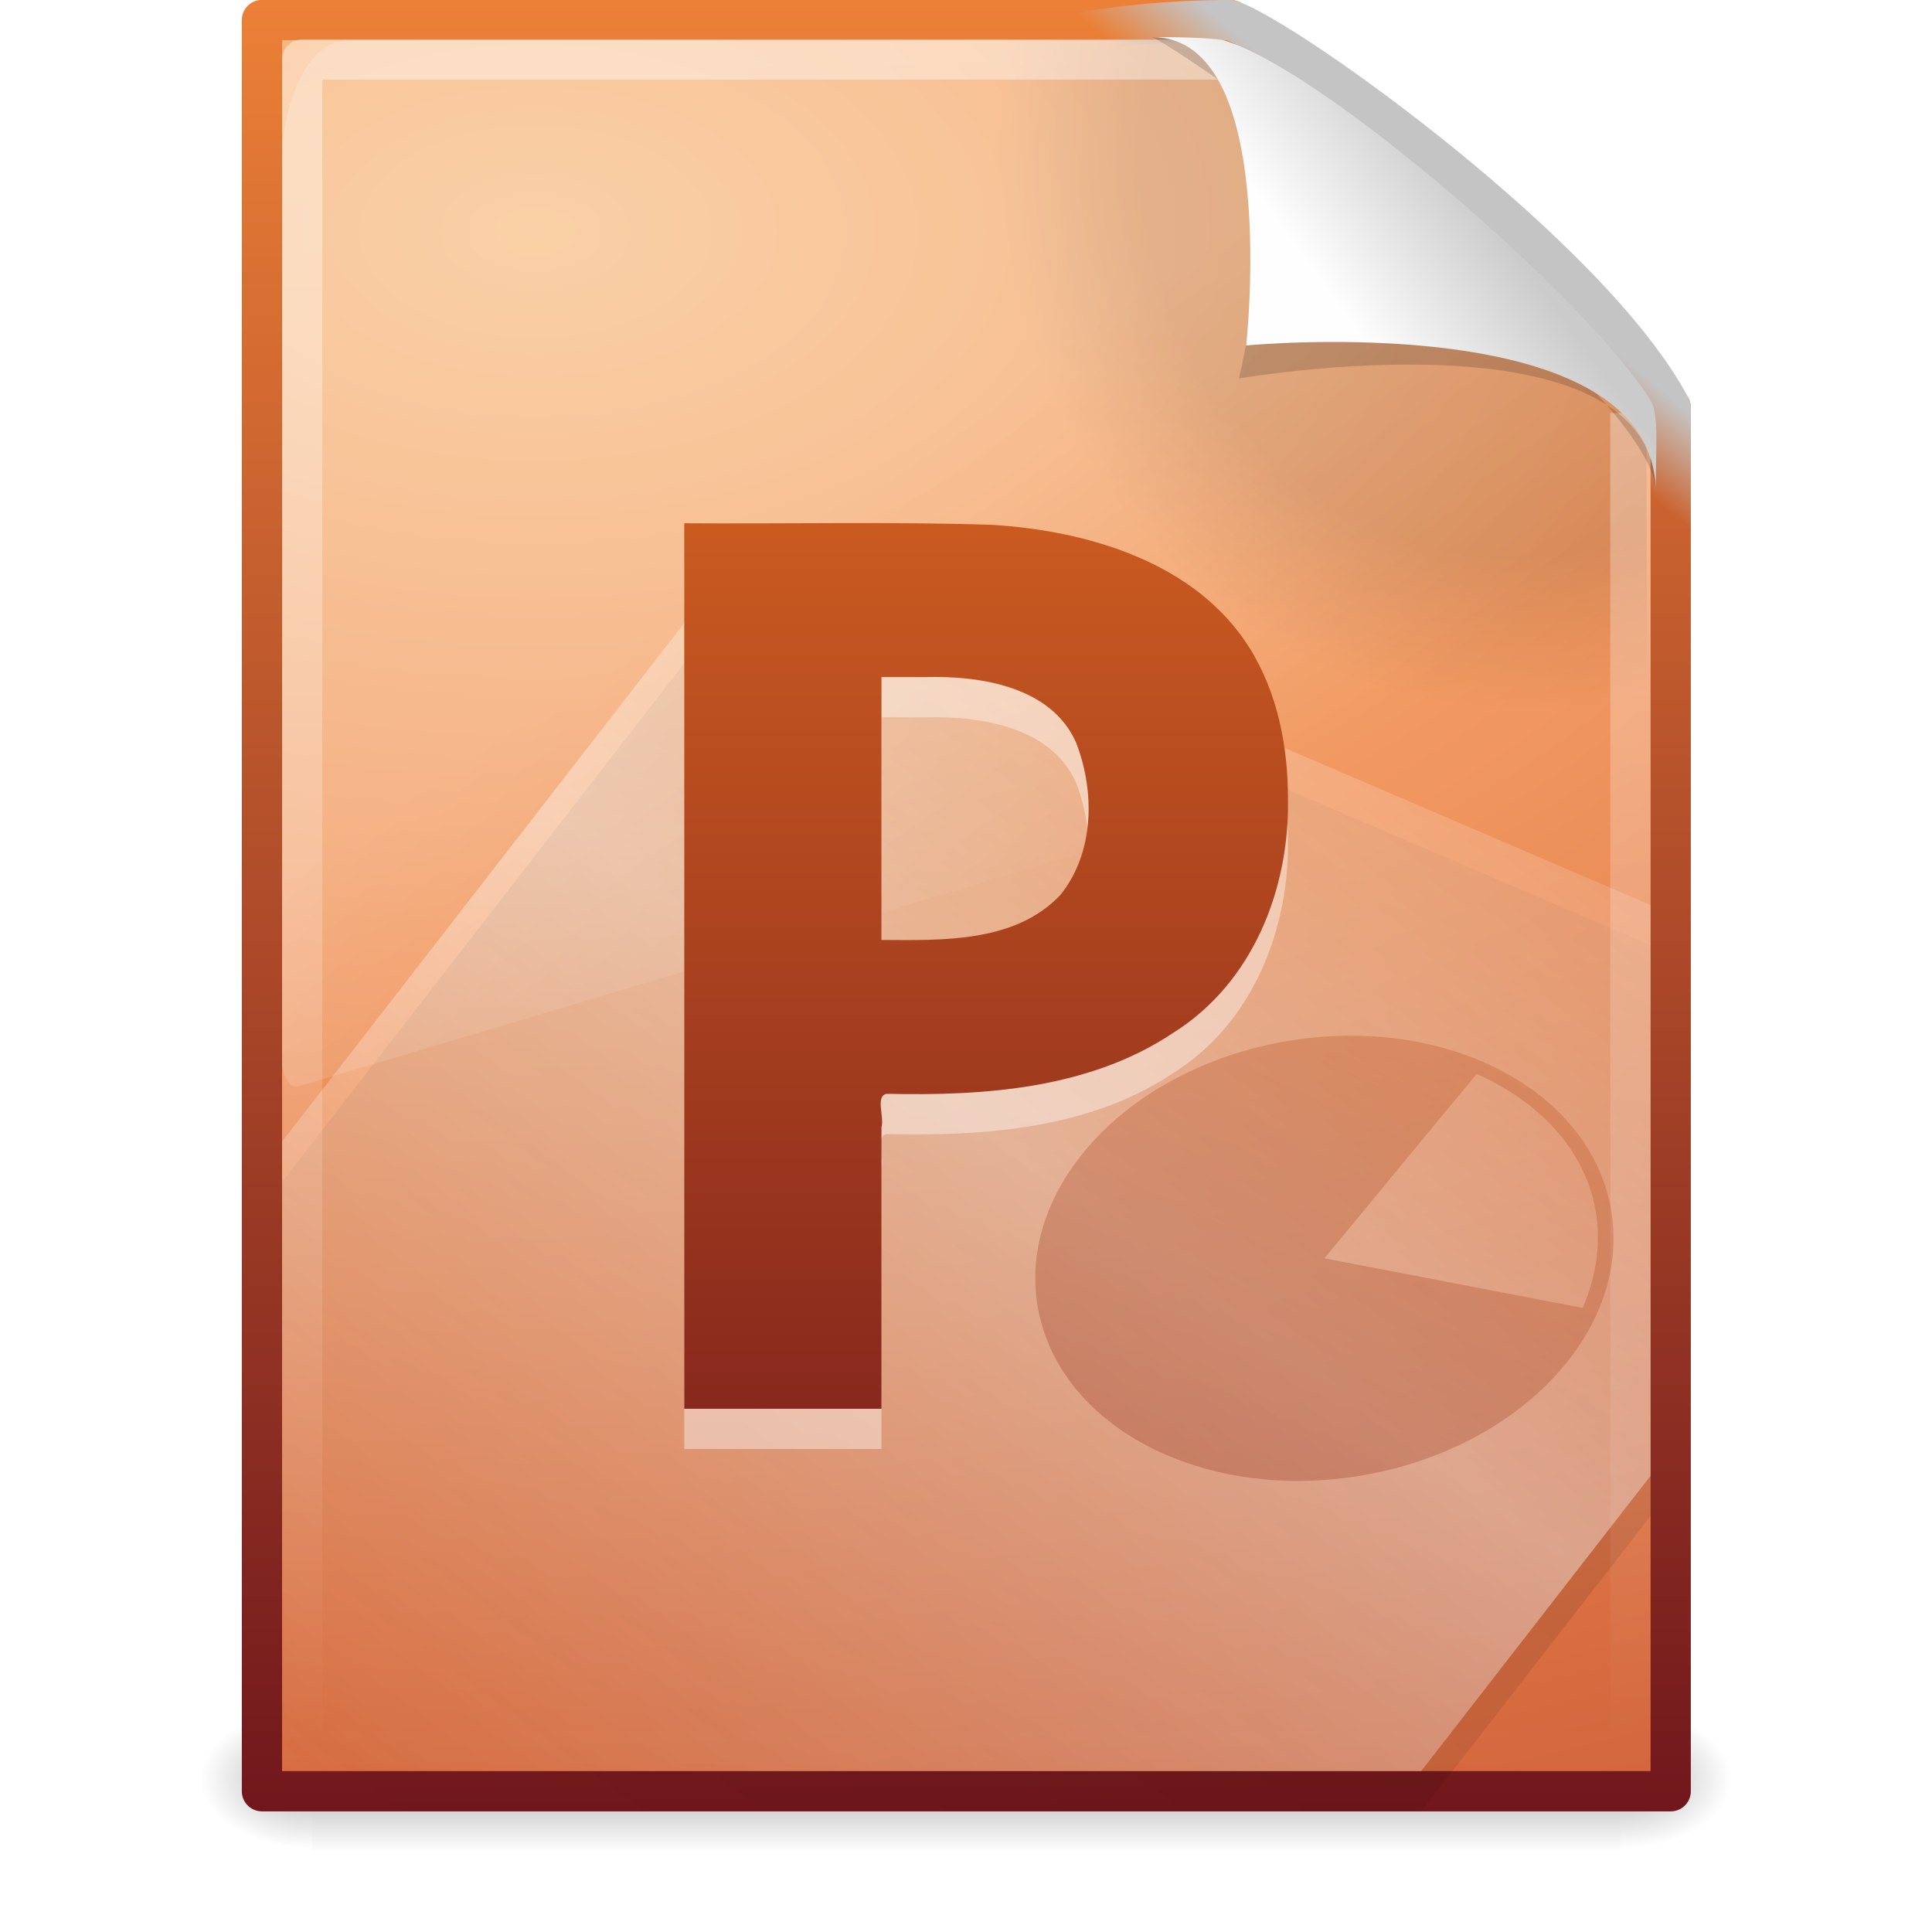 <?xml version="1.0" encoding="UTF-8" standalone="no"?>
<!-- Created with Inkscape (http://www.inkscape.org/) -->

<svg
   xmlns:dc="http://purl.org/dc/elements/1.1/"
   xmlns:cc="http://creativecommons.org/ns#"
   xmlns:rdf="http://www.w3.org/1999/02/22-rdf-syntax-ns#"
   xmlns:svg="http://www.w3.org/2000/svg"
   xmlns="http://www.w3.org/2000/svg"
   xmlns:xlink="http://www.w3.org/1999/xlink"
   xmlns:sodipodi="http://sodipodi.sourceforge.net/DTD/sodipodi-0.dtd"
   xmlns:inkscape="http://www.inkscape.org/namespaces/inkscape"
   version="1.0"
   width="48"
   height="48"
   id="svg6001"
   inkscape:version="0.48.4 r9939"
   sodipodi:docname="gnome-mime-application-vnd.openxmlformats-officedocument.presentationml.slideshow.svg">
  <sodipodi:namedview
     pagecolor="#ffffff"
     bordercolor="#666666"
     borderopacity="1"
     objecttolerance="10"
     gridtolerance="10"
     guidetolerance="10"
     inkscape:pageopacity="0"
     inkscape:pageshadow="2"
     inkscape:window-width="640"
     inkscape:window-height="480"
     id="namedview286195" />
  <defs
     id="defs6003">
    <linearGradient
       id="linearGradient5048-857-456">
      <stop
         id="stop5539"
         style="stop-color:#000000;stop-opacity:0"
         offset="0" />
      <stop
         id="stop5541"
         style="stop-color:#000000;stop-opacity:1"
         offset="0.5" />
      <stop
         id="stop5543"
         style="stop-color:#000000;stop-opacity:0"
         offset="1" />
    </linearGradient>
    <linearGradient
       x1="302.857"
       y1="366.648"
       x2="302.857"
       y2="609.505"
       id="linearGradient2497-590-46"
       xlink:href="#linearGradient5048-857-456"
       gradientUnits="userSpaceOnUse"
       gradientTransform="matrix(6.732488e-2,0,0,1.470022e-2,-0.333,37.04)" />
    <linearGradient
       id="linearGradient5060-937-318">
      <stop
         id="stop5547"
         style="stop-color:#000000;stop-opacity:1"
         offset="0" />
      <stop
         id="stop5549"
         style="stop-color:#000000;stop-opacity:0"
         offset="1" />
    </linearGradient>
    <radialGradient
       cx="605.714"
       cy="486.648"
       r="117.143"
       fx="605.714"
       fy="486.648"
       id="radialGradient2494-996-856"
       xlink:href="#linearGradient5060-937-318"
       gradientUnits="userSpaceOnUse"
       gradientTransform="matrix(-2.303994e-2,0,0,1.470022e-2,21.631,37.04)" />
    <linearGradient
       id="linearGradient5060-380-451">
      <stop
         id="stop5553"
         style="stop-color:#000000;stop-opacity:1"
         offset="0" />
      <stop
         id="stop5555"
         style="stop-color:#000000;stop-opacity:0"
         offset="1" />
    </linearGradient>
    <radialGradient
       cx="605.714"
       cy="486.648"
       r="117.143"
       fx="605.714"
       fy="486.648"
       id="radialGradient2491-212-138"
       xlink:href="#linearGradient5060-380-451"
       gradientUnits="userSpaceOnUse"
       gradientTransform="matrix(2.303995e-2,0,0,1.470022e-2,26.369,37.04)" />
    <linearGradient
       id="linearGradient2490-113-580">
      <stop
         id="stop5567"
         style="stop-color:#71171c;stop-opacity:1"
         offset="0" />
      <stop
         id="stop5569"
         style="stop-color:#ed8137;stop-opacity:1"
         offset="1" />
    </linearGradient>
    <linearGradient
       x1="-51.786"
       y1="53.624"
       x2="-51.786"
       y2="2.906"
       id="linearGradient2488-177-10-595-425-950"
       xlink:href="#linearGradient2490-113-580"
       gradientUnits="userSpaceOnUse"
       gradientTransform="matrix(0.807,0,0,0.895,59.418,-2.981)" />
    <linearGradient
       id="linearGradient5344-867">
      <stop
         id="stop5559"
         style="stop-color:#f9c590;stop-opacity:1"
         offset="0" />
      <stop
         id="stop5561"
         style="stop-color:#f19860;stop-opacity:1"
         offset="0.397" />
      <stop
         id="stop5563"
         style="stop-color:#ce5d36;stop-opacity:1"
         offset="1" />
    </linearGradient>
    <radialGradient
       cx="14.239"
       cy="11.49"
       r="18"
       fx="14.239"
       fy="11.49"
       id="radialGradient2486-174-788-856-123-20"
       xlink:href="#linearGradient5344-867"
       gradientUnits="userSpaceOnUse"
       gradientTransform="matrix(0,2.546,-4.244,0,62.077,-30.492)" />
    <linearGradient
       id="linearGradient4000-159-371">
      <stop
         id="stop5573"
         style="stop-color:#000000;stop-opacity:1"
         offset="0" />
      <stop
         id="stop5575"
         style="stop-color:#000000;stop-opacity:0"
         offset="1" />
    </linearGradient>
    <linearGradient
       x1="75.854"
       y1="28"
       x2="91"
       y2="12"
       id="linearGradient5973"
       xlink:href="#linearGradient4000-159-371"
       gradientUnits="userSpaceOnUse"
       gradientTransform="matrix(1.187,0,0,0.919,-63.589,5.031)"
       spreadMethod="reflect" />
    <linearGradient
       id="linearGradient5293-366-550">
      <stop
         id="stop5579"
         style="stop-color:#ffffff;stop-opacity:1"
         offset="0" />
      <stop
         id="stop5581"
         style="stop-color:#ffffff;stop-opacity:0"
         offset="1" />
    </linearGradient>
    <linearGradient
       x1="75.854"
       y1="28"
       x2="91"
       y2="12"
       id="linearGradient5970"
       xlink:href="#linearGradient5293-366-550"
       gradientUnits="userSpaceOnUse"
       gradientTransform="matrix(1.187,0,0,0.919,-63.46,3.92)"
       spreadMethod="reflect" />
    <radialGradient
       cx="102"
       cy="112.305"
       r="139.559"
       id="XMLID_8_-442-238"
       gradientUnits="userSpaceOnUse">
      <stop
         id="stop5591"
         style="stop-color:#000000;stop-opacity:1"
         offset="0" />
      <stop
         id="stop5593"
         style="stop-color:#000000;stop-opacity:1"
         offset="0.189" />
      <stop
         id="stop5595"
         style="stop-color:#000000;stop-opacity:0"
         offset="0.257" />
      <stop
         id="stop5597"
         style="stop-color:#000000;stop-opacity:0"
         offset="1" />
    </radialGradient>
    <radialGradient
       cx="102"
       cy="112.305"
       r="139.559"
       id="radialGradient2479-469-408"
       xlink:href="#XMLID_8_-442-238"
       gradientUnits="userSpaceOnUse"
       gradientTransform="matrix(0.362,0,0,-0.391,0.859,47.517)" />
    <linearGradient
       id="linearGradient8265-821-176-38-919-66-249-48-321">
      <stop
         id="stop5601"
         style="stop-color:#ffffff;stop-opacity:1"
         offset="0" />
      <stop
         id="stop5603"
         style="stop-color:#ffffff;stop-opacity:0"
         offset="1" />
    </linearGradient>
    <linearGradient
       x1="16.626"
       y1="15.298"
       x2="20.055"
       y2="24.628"
       id="linearGradient2476-486-977"
       xlink:href="#linearGradient8265-821-176-38-919-66-249-48-321"
       gradientUnits="userSpaceOnUse"
       gradientTransform="matrix(0.74,0,0,1.393,6.245,-7.317)" />
    <linearGradient
       id="linearGradient3211-221-812">
      <stop
         id="stop5607"
         style="stop-color:#ffffff;stop-opacity:1"
         offset="0" />
      <stop
         id="stop5609"
         style="stop-color:#ffffff;stop-opacity:0"
         offset="1" />
    </linearGradient>
    <linearGradient
       x1="24"
       y1="2"
       x2="24"
       y2="46.017"
       id="linearGradient2473-829-496"
       xlink:href="#linearGradient3211-221-812"
       gradientUnits="userSpaceOnUse"
       gradientTransform="matrix(1,0,0,0.978,8.002e-3,-0.967)" />
    <linearGradient
       id="linearGradient4267-670-723">
      <stop
         id="stop5613"
         style="stop-color:#c4c4c4;stop-opacity:1"
         offset="0" />
      <stop
         id="stop5615"
         style="stop-color:#c4c4c4;stop-opacity:0"
         offset="1" />
    </linearGradient>
    <linearGradient
       x1="35.517"
       y1="4.858"
       x2="34.103"
       y2="6.544"
       id="linearGradient2470-365-758"
       xlink:href="#linearGradient4267-670-723"
       gradientUnits="userSpaceOnUse"
       gradientTransform="translate(8.002e-3,0)" />
    <filter
       x="-0.148"
       y="-0.164"
       width="1.297"
       height="1.329"
       color-interpolation-filters="sRGB"
       id="filter3212">
      <feGaussianBlur
         stdDeviation="0.774"
         id="feGaussianBlur3214" />
    </filter>
    <linearGradient
       id="linearGradient8589-929-862">
      <stop
         id="stop5619"
         style="stop-color:#fefefe;stop-opacity:1"
         offset="0" />
      <stop
         id="stop5621"
         style="stop-color:#cbcbcb;stop-opacity:1"
         offset="1" />
    </linearGradient>
    <linearGradient
       x1="32.892"
       y1="8.059"
       x2="36.358"
       y2="5.457"
       id="linearGradient2466-897-833"
       xlink:href="#linearGradient8589-929-862"
       gradientUnits="userSpaceOnUse"
       gradientTransform="matrix(0.998,0,0,1.041,0.172,-1.106)" />
    <linearGradient
       x1="24.239"
       y1="42.236"
       x2="24.239"
       y2="1.598"
       id="linearGradient2502-750-245-467-805-672"
       xlink:href="#linearGradient2490-113-373"
       gradientUnits="userSpaceOnUse"
       gradientTransform="matrix(1.061,0,0,1.01,3.377,0)" />
    <linearGradient
       id="linearGradient2490-113-373">
      <stop
         id="stop5625"
         style="stop-color:#71171c;stop-opacity:1"
         offset="0" />
      <stop
         id="stop5627"
         style="stop-color:#ec7422;stop-opacity:1"
         offset="1" />
    </linearGradient>
    <linearGradient
       x1="53.4"
       y1="70.079"
       x2="106.992"
       y2="-18.244"
       id="linearGradient5999"
       xlink:href="#linearGradient2490-113-373"
       gradientUnits="userSpaceOnUse"
       gradientTransform="matrix(0.415,0,0,0.321,2.294,22.597)"
       spreadMethod="reflect" />
  </defs>
  <g
     id="layer1">
    <rect
       width="32.508"
       height="3.57"
       x="7.746"
       y="42.43"
       id="rect3869"
       style="opacity:0.3;fill:url(#linearGradient2497-590-46);fill-opacity:1;fill-rule:nonzero;stroke:none;stroke-width:1;marker:none;visibility:visible;display:inline;overflow:visible" />
    <path
       d="M 7.746,42.43 C 7.746,42.43 7.746,46 7.746,46 C 6.559,46.007 4.877,45.2 4.877,44.215 C 4.877,43.229 6.202,42.43 7.746,42.43 L 7.746,42.43 z"
       id="path3871"
       style="opacity:0.3;fill:url(#radialGradient2494-996-856);fill-opacity:1;fill-rule:nonzero;stroke:none;stroke-width:1;marker:none;visibility:visible;display:inline;overflow:visible" />
    <path
       d="M 40.254,42.43 C 40.254,42.43 40.254,46 40.254,46 C 41.441,46.007 43.123,45.2 43.123,44.215 C 43.123,43.229 41.798,42.43 40.254,42.43 z"
       id="path3873"
       style="opacity:0.3;fill:url(#radialGradient2491-212-138);fill-opacity:1;fill-rule:nonzero;stroke:none;stroke-width:1;marker:none;visibility:visible;display:inline;overflow:visible" />
    <path
       d="M 6.508,0.497 C 14.528,0.497 22.549,0.497 30.569,0.497 C 31.094,2.457 36.702,7.349 41.508,10.124 C 41.508,21.583 41.508,33.043 41.508,44.503 C 29.841,44.503 18.175,44.503 6.508,44.503 C 6.508,29.834 6.508,15.166 6.508,0.497 L 6.508,0.497 z"
       id="path3875"
       style="fill:url(#radialGradient2486-174-788-856-123-20);fill-opacity:1;stroke:url(#linearGradient2488-177-10-595-425-950);stroke-width:1;stroke-linecap:butt;stroke-linejoin:round;stroke-miterlimit:4;stroke-dasharray:none;stroke-dashoffset:0;stroke-opacity:1;display:inline" />
    <path
       d="M 18.921,14.003 C 14.949,19.121 10.98,24.245 7.008,29.363 C 7.008,34.574 7.008,39.792 7.008,45.003 C 16.442,45.003 25.875,45.003 35.309,45.003 C 37.919,41.639 38.321,41.127 41.008,37.665 C 41.008,32.939 41.008,28.231 41.008,23.486 C 33.213,20.138 23.983,16.177 18.921,14.003 z"
       id="path3743"
       style="opacity:0.1;fill:url(#linearGradient5973);fill-opacity:1;fill-rule:nonzero;stroke:none;stroke-width:0.912;stroke-linecap:butt;stroke-linejoin:miter;marker:none;marker-start:none;marker-mid:none;marker-end:none;stroke-miterlimit:4;stroke-dasharray:none;stroke-dashoffset:0;stroke-opacity:1;visibility:visible;display:inline;overflow:visible;enable-background:accumulate" />
    <path
       d="M 18.921,13.003 C 14.949,18.121 10.98,23.245 7.008,28.363 C 7.008,33.574 7.008,38.792 7.008,44.003 C 16.442,44.003 25.875,44.003 35.309,44.003 C 37.919,40.639 38.321,40.127 41.008,36.665 C 41.008,31.939 41.008,27.231 41.008,22.486 C 33.213,19.138 23.983,15.177 18.921,13.003 z"
       id="path3697"
       style="opacity:0.4;fill:url(#linearGradient5970);fill-opacity:1;fill-rule:nonzero;stroke:none;stroke-width:0.912;stroke-linecap:butt;stroke-linejoin:miter;marker:none;marker-start:none;marker-mid:none;marker-end:none;stroke-miterlimit:4;stroke-dasharray:none;stroke-dashoffset:0;stroke-opacity:1;visibility:visible;display:inline;overflow:visible;enable-background:accumulate" />
    <path
       d="M 7.37,44 C 7.17,44 7.008,43.825 7.008,43.609 L 7.008,1.405 C 7.008,1.189 7.17,1.014 7.37,1.014 C 14.853,1.122 23.145,0.853 30.619,1.041 L 40.902,9.907 L 41.008,43.609 C 41.008,43.825 40.846,44 40.646,44 L 7.37,44 z"
       id="path3877"
       style="opacity:0.1;fill:url(#radialGradient2479-469-408);fill-opacity:1" />
    <path
       d="M 8.627,1 C 7.733,1 7.008,2.364 7.008,4.048 L 7.008,26.343 C 7.01,26.531 7.054,26.708 7.128,26.832 C 7.203,26.956 7.302,27.016 7.401,26.996 L 40.707,17.068 C 40.879,17.017 41.006,16.741 41.008,16.415 L 41.008,10.415 C 41.008,10.415 30.174,1 30.174,1 L 8.627,1 z"
       id="path3879"
       style="opacity:0.2;fill:url(#linearGradient2476-486-977);fill-opacity:1;fill-rule:evenodd;stroke:none;stroke-width:1.002;stroke-linecap:round;stroke-linejoin:round;stroke-miterlimit:4;stroke-dasharray:none;stroke-dashoffset:0;stroke-opacity:1" />
    <path
       d="M 40.508,10.259 C 40.508,21.208 40.508,32.573 40.508,43.522 C 29.508,43.522 18.508,43.522 7.508,43.522 C 7.508,29.507 7.508,15.493 7.508,1.478 C 15.07,1.478 22.812,1.478 30.374,1.478"
       id="path3881"
       style="opacity:0.4;fill:none;stroke:url(#linearGradient2473-829-496);stroke-width:1;stroke-linecap:butt;stroke-linejoin:round;stroke-miterlimit:4;stroke-dasharray:none;stroke-dashoffset:0;stroke-opacity:1;display:inline" />
    <path
       d="M 30.569,0.5 C 31.976,0.975 39.534,6.379 41.508,10.124 C 41.508,21.583 41.508,10.949 41.508,22.409 C 1.062,38.138 6.272,0.5 30.569,0.5 z"
       id="path3883"
       style="fill:none;stroke:url(#linearGradient2470-365-758);stroke-width:1;stroke-linecap:butt;stroke-linejoin:round;stroke-miterlimit:4;stroke-dasharray:none;stroke-dashoffset:0;stroke-opacity:1;display:inline" />
    <path
       d="M 28.625,0.921 C 32.908,0.921 30.779,9.404 30.779,9.404 C 30.779,9.404 41.136,7.602 41.136,12.223 C 41.136,9.613 29.834,1.495 28.625,0.921 L 28.625,0.921 z"
       id="path3885"
       style="opacity:0.4;fill:#000000;fill-opacity:1;fill-rule:evenodd;stroke:none;display:inline;filter:url(#filter3212)" />
    <path
       d="M 28.625,0.921 C 31.812,0.921 30.961,8.583 30.961,8.583 C 30.961,8.583 41.136,7.602 41.136,12.223 C 41.136,11.097 41.222,10.291 41.002,9.94 C 39.424,7.415 32.889,1.751 30.427,1.009 C 30.243,0.953 29.552,0.921 28.625,0.921 z"
       id="path3887"
       style="fill:url(#linearGradient2466-897-833);fill-opacity:1;fill-rule:evenodd;stroke:none;display:inline" />
    <path
       d="M 21.9,24.353 C 23.436,24.363 25.217,24.418 26.338,23.243 C 27.195,22.187 27.205,20.664 26.737,19.454 C 26.131,18.071 24.39,17.783 22.985,17.822 C 22.623,17.822 22.262,17.822 21.9,17.822 C 21.9,19.999 21.9,22.176 21.9,24.353 z M 32,20.862 C 32.032,23.067 31.145,25.408 29.146,26.662 C 27.081,28.042 24.484,28.232 22.04,28.175 C 21.735,28.207 21.977,28.759 21.9,29.006 C 21.9,31.338 21.9,33.669 21.9,36 C 20.267,36 18.633,36 17,36 C 17,28.667 17,21.333 17,14 C 19.541,14.018 22.083,13.959 24.622,14.038 C 27.055,14.182 29.718,14.989 31.037,17.086 C 31.748,18.216 32,19.559 32,20.862 L 32,20.862 z"
       id="text4083"
       style="font-size:31.585px;font-style:normal;font-variant:normal;font-weight:bold;font-stretch:normal;opacity:0.4;fill:#ffffff;fill-opacity:1;stroke:none;stroke-width:1px;stroke-linecap:butt;stroke-linejoin:miter;stroke-opacity:1;font-family:Droid Sans;-inkscape-font-specification:Droid Sans Bold" />
    <path
       d="M 21.9,23.353 C 23.436,23.363 25.217,23.418 26.338,22.243 C 27.195,21.187 27.205,19.664 26.737,18.454 C 26.131,17.071 24.39,16.783 22.985,16.822 C 22.623,16.822 22.262,16.822 21.9,16.822 C 21.9,18.999 21.9,21.176 21.9,23.353 z M 32,19.862 C 32.032,22.067 31.145,24.408 29.146,25.662 C 27.081,27.042 24.484,27.232 22.04,27.175 C 21.735,27.207 21.977,27.759 21.9,28.006 C 21.9,30.338 21.9,32.669 21.9,35 C 20.267,35 18.633,35 17,35 C 17,27.667 17,20.333 17,13 C 19.541,13.018 22.083,12.959 24.622,13.038 C 27.055,13.182 29.718,13.989 31.037,16.086 C 31.748,17.216 32,18.559 32,19.862 L 32,19.862 z"
       id="text3893"
       style="font-size:31.585px;font-style:normal;font-variant:normal;font-weight:bold;font-stretch:normal;fill:url(#linearGradient2502-750-245-467-805-672);fill-opacity:1;stroke:none;stroke-width:1px;stroke-linecap:butt;stroke-linejoin:miter;stroke-opacity:1;font-family:Droid Sans;-inkscape-font-specification:Droid Sans Bold" />
    <path
       d="M 26.941,28.606 C 24.73,31.284 25.608,34.647 28.9,36.113 C 32.193,37.579 36.658,36.596 38.869,33.918 C 41.079,31.24 40.201,27.877 36.909,26.411 C 33.617,24.945 29.151,25.929 26.941,28.606 z M 32.905,31.262 L 36.687,26.681 C 39.278,27.835 40.331,30.161 39.321,32.495 L 32.905,31.262 z"
       id="path5975"
       style="opacity:0.3;fill:url(#linearGradient5999);fill-opacity:1;fill-rule:nonzero;stroke:none;stroke-width:0.912;stroke-linecap:butt;stroke-linejoin:miter;marker:none;marker-start:none;marker-mid:none;marker-end:none;stroke-miterlimit:4;stroke-dasharray:none;stroke-dashoffset:0;stroke-opacity:1;visibility:visible;display:inline;overflow:visible;enable-background:accumulate" />
  </g>
</svg>

